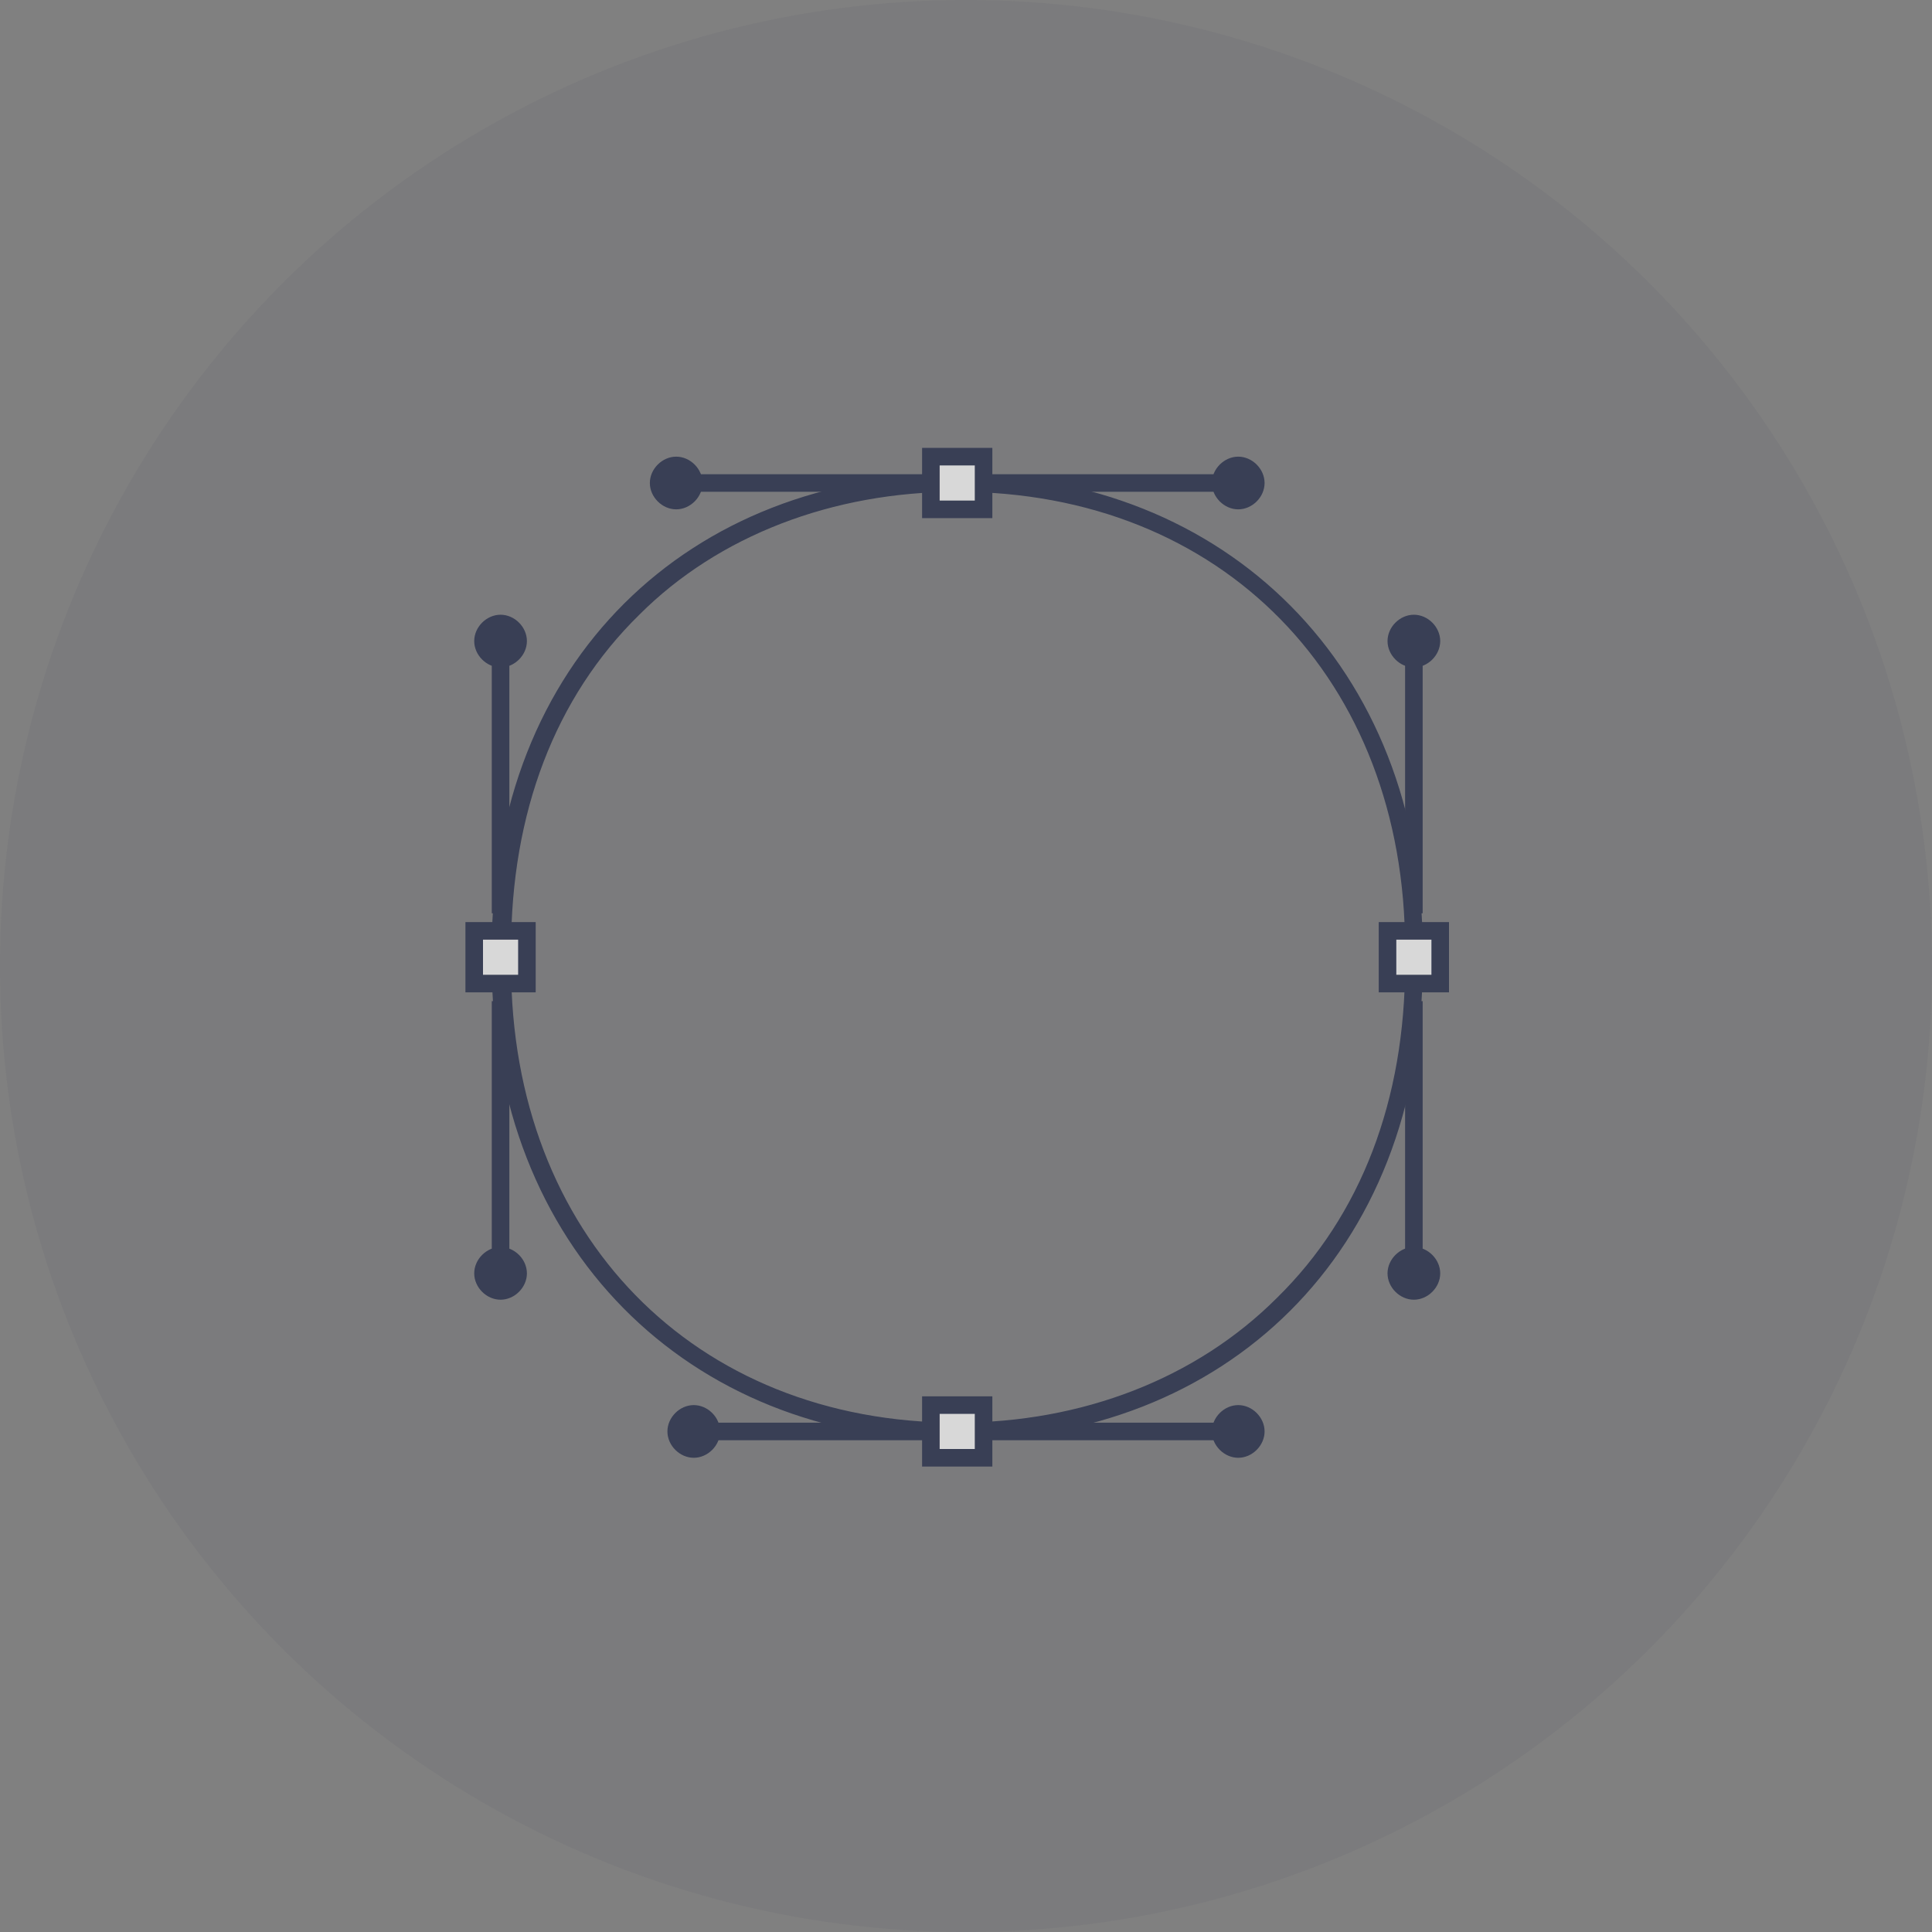 <svg xmlns='http://www.w3.org/2000/svg' preserveAspectRatio='xMidYMid' width='110' height='110' viewBox='0 0 110 110'><rect x="0" y="0" width="110" height="110" fill="#808080" stroke="none"/><circle opacity='.05' fill='#1c2544' cx='55' cy='55' r='55'/><g opacity='.7'><path fill='#1c2544' d='M54.5 28C69.6 28 80 38.7 80 54v.9c0 7.7-2.5 14.3-7.3 19-4.6 4.6-11.1 7.1-18.2 7.1-15 0-25.4-10.7-25.4-26v-1c0-7.7 2.5-14.3 7.3-19 4.5-4.5 11-7 18.1-7m0-1C39.3 27 28 37.6 28 54v.9C28 71 39.2 82 54.4 82h.1C69.7 82 81 71.4 81 54.9V54c0-16-11.2-27-26.5-27 .1 0 .1 0 0 0z'/><path stroke='#1c2544' fill='#fff' d='M79 56v-3h3v3h-3zM53 80h3v3h-3v-3zm0-54h3v3h-3v-3zM27 53h3v3h-3v-3z'/><path fill='#fff' d='M80.5 71.5zm-52 0zm52-20zm-52 0z'/><path fill='#1c2544' d='M70 27H56v1h14v-1zm-17 0H39v1h14v-1zm28 10h-1v15h1V37zm-52 0h-1v15h1V37zm52 20h-1v15h1V57zm-52 0h-1v15h1V57zm41 24H56v1h14v-1zm-17 0H40v1h13v-1z'/><path fill='#1c2544' d='M80.5 38c-.8 0-1.5-.7-1.5-1.5s.7-1.5 1.5-1.5 1.5.7 1.5 1.5-.7 1.5-1.5 1.5zm-10 45c-.8 0-1.5-.7-1.5-1.5s.7-1.5 1.5-1.5 1.5.7 1.5 1.5-.7 1.5-1.5 1.5zm0-54c-.8 0-1.5-.7-1.5-1.5s.7-1.5 1.5-1.5 1.5.7 1.5 1.5-.7 1.5-1.5 1.5zm-31 54c-.8 0-1.5-.7-1.5-1.5s.7-1.5 1.5-1.5 1.5.7 1.5 1.5-.7 1.5-1.5 1.5zm-1-54c-.8 0-1.5-.7-1.5-1.5s.7-1.5 1.5-1.5 1.5.7 1.5 1.5-.7 1.5-1.5 1.5zm-10 45c-.8 0-1.5-.7-1.5-1.5s.7-1.5 1.5-1.5 1.5.7 1.5 1.5-.7 1.5-1.5 1.5zm0-36c-.8 0-1.5-.7-1.5-1.5s.7-1.5 1.5-1.5 1.5.7 1.5 1.5-.7 1.5-1.5 1.5zm52 33c.8 0 1.5.7 1.5 1.5s-.7 1.5-1.5 1.5-1.5-.7-1.5-1.5.7-1.5 1.5-1.5z'/></g></svg>